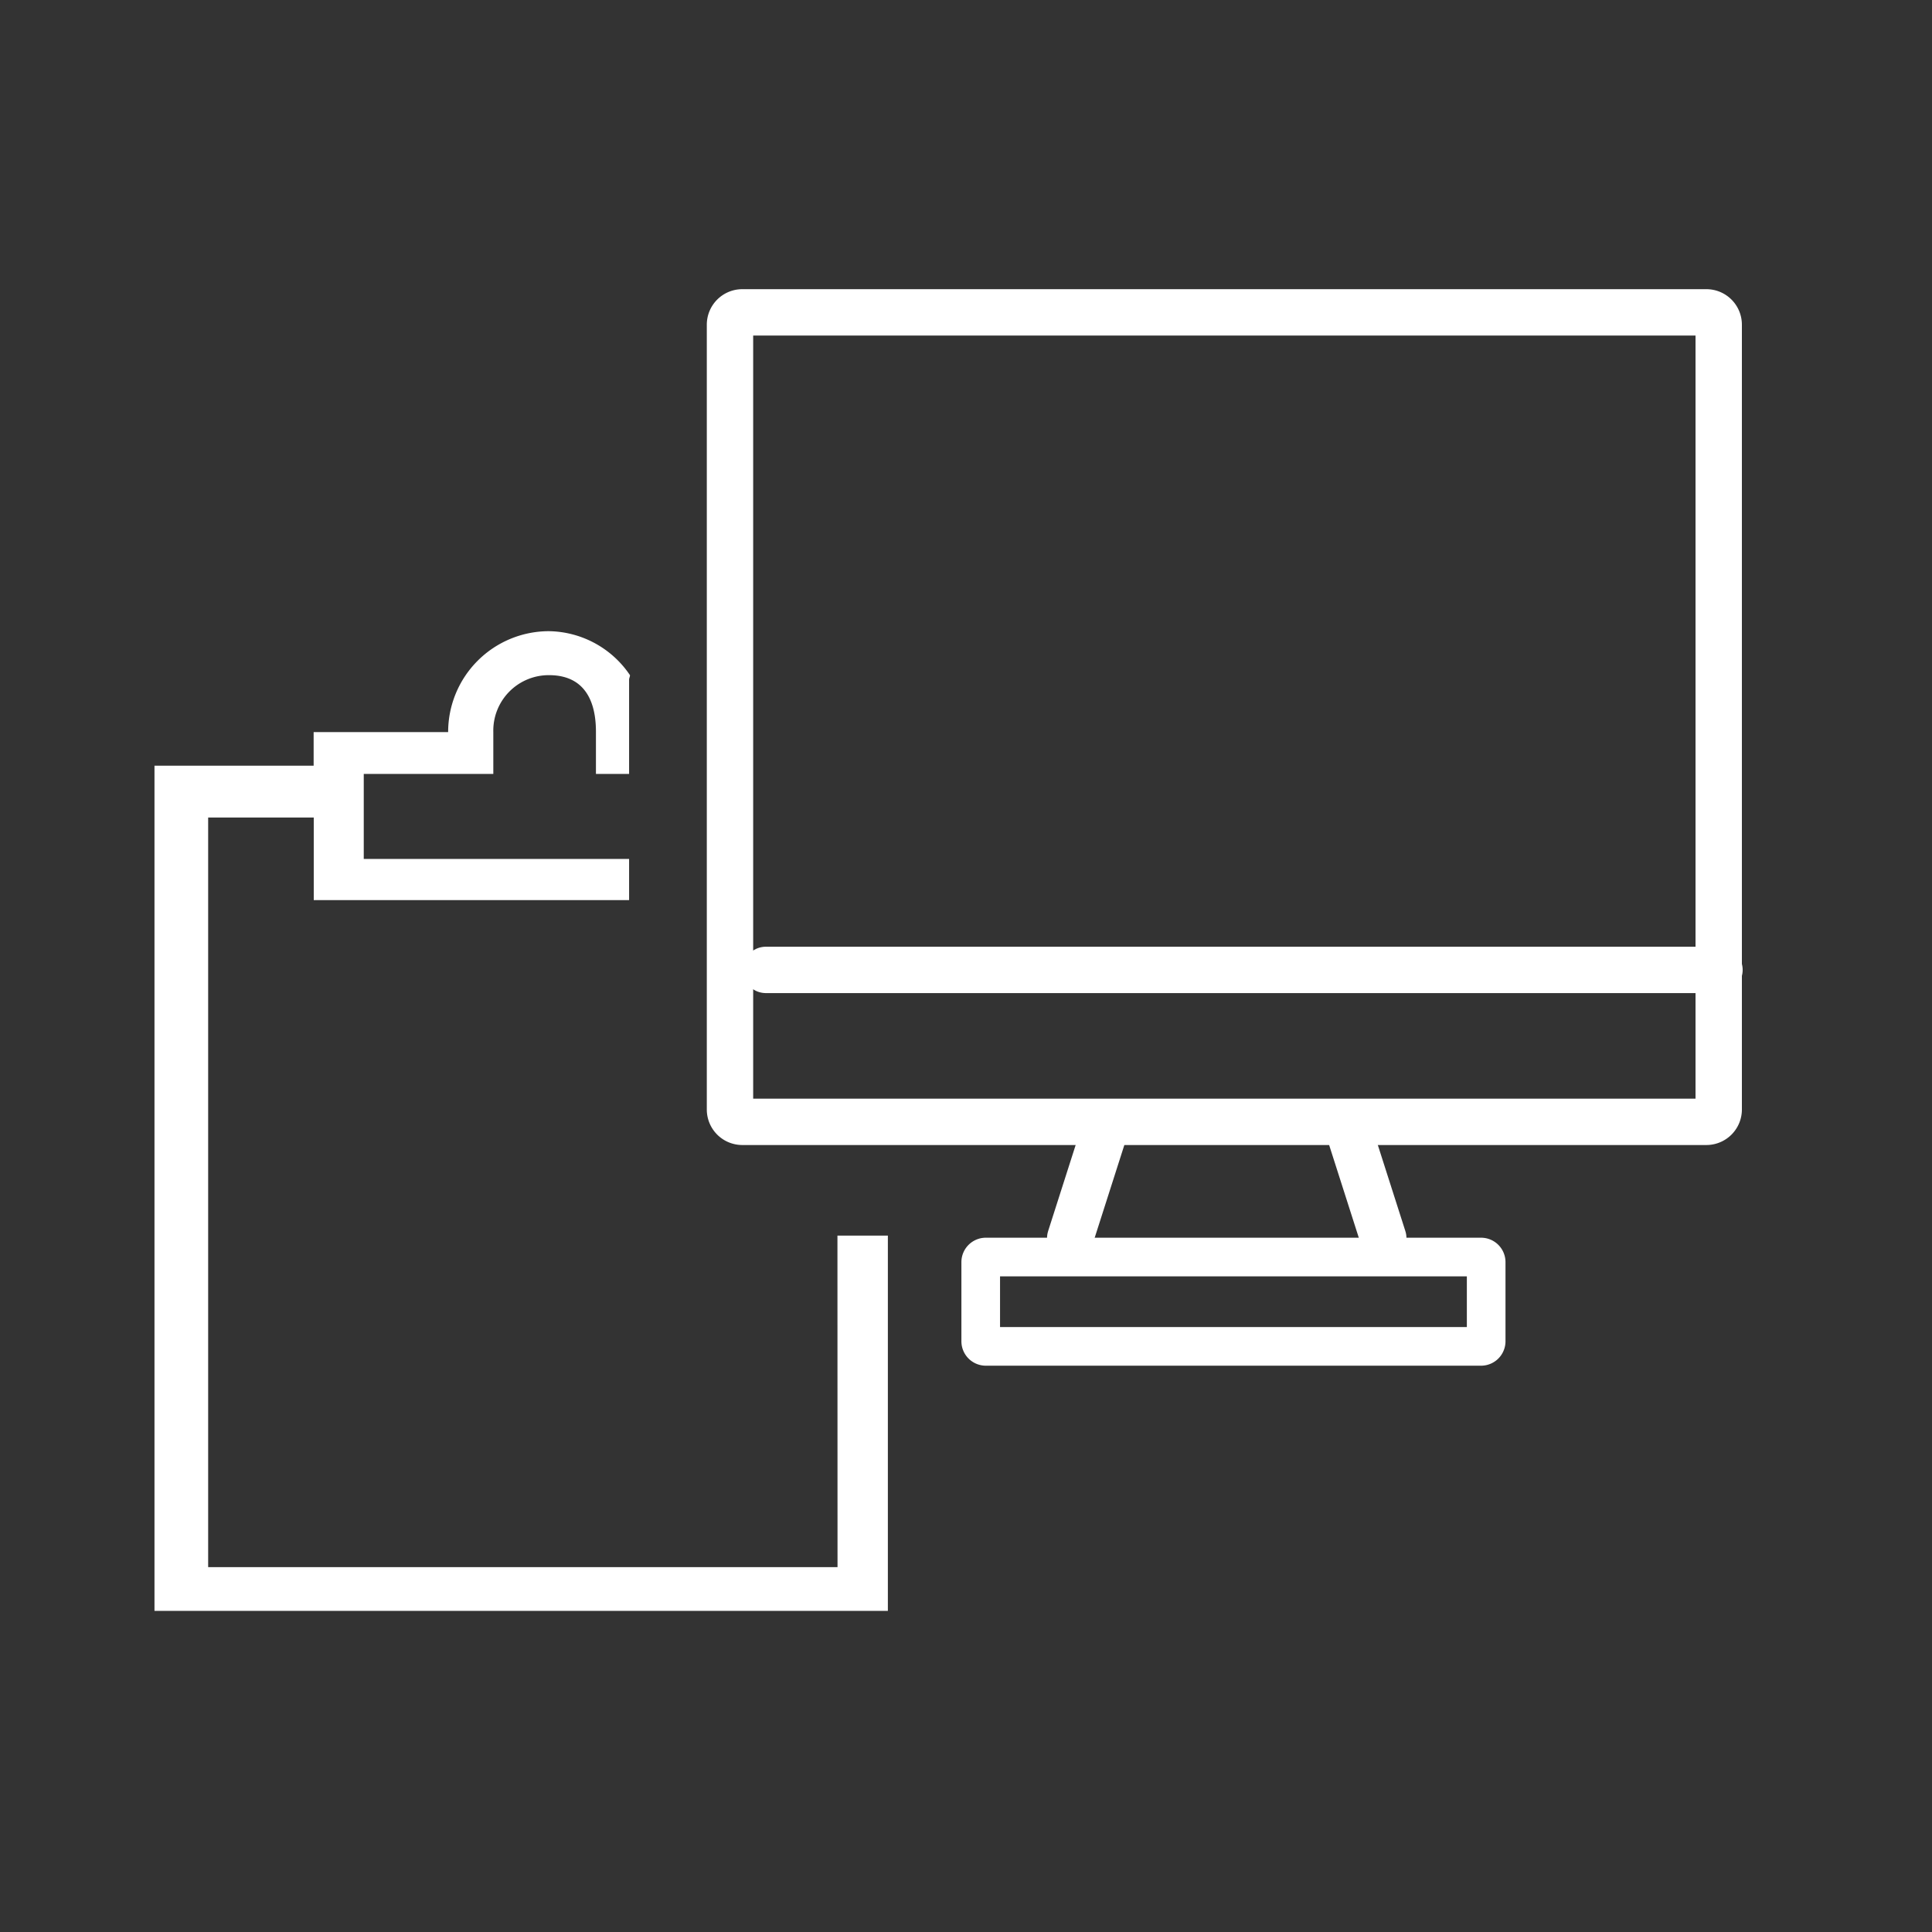 <svg xmlns="http://www.w3.org/2000/svg" width="50" height="50" viewBox="0 0 50 50"><rect x="0" y="0" width="50" height="50" fill="#333333" stroke="none"/><defs><style>.a,.c,.d,.e{fill:none;}.b{fill:#fff;}.c,.d,.e{stroke:#fff;stroke-linecap:round;}.c,.d{stroke-width:1.2px;}.d{stroke-linejoin:round;}</style></defs><g transform="translate(-9092 -1819)"><rect class="a" width="50" height="50" transform="translate(9092 1819)"/><g transform="translate(-68.635 26.729)"><path class="b" d="M-236.139,430.193h-16.288v-19.4h2.733v2.137h8.161v-1.066H-248.4v-2.2h3.353v-1.084a1.435,1.435,0,0,1,1.441-1.472c1.122,0,1.215.993,1.215,1.472v1.084h.858v-2.437c0-.041.023-.077.023-.118a2.572,2.572,0,0,0-2.1-1.139,2.61,2.61,0,0,0-2.606,2.611h-3.481v.87h-4.119v21.873h18.98v-9.712h-1.305Z" transform="translate(9418.449 1402.636)"/><path class="c" d="M1.319,1h24.95a.319.319,0,0,1,.319.319V21.63a.319.319,0,0,1-.319.319H1.319A.319.319,0,0,1,1,21.63V1.319A.319.319,0,0,1,1.319,1Z" transform="translate(9178.527 1799.355)"/><line class="d" x2="24.68" transform="translate(9180.455 1817.372)"/><path class="e" d="M.135,0H12.946a.132.132,0,0,1,.135.129V2.183a.132.132,0,0,1-.135.129H.135A.132.132,0,0,1,0,2.183V.129A.132.132,0,0,1,.135,0Z" transform="translate(9186.016 1824.803)"/><g transform="translate(9188.332 1821.66)"><line class="d" x1="0.849" y2="2.654" transform="translate(0 0)"/><line class="d" x2="0.849" y2="2.654" transform="translate(7.253 0)"/></g></g></g></svg>